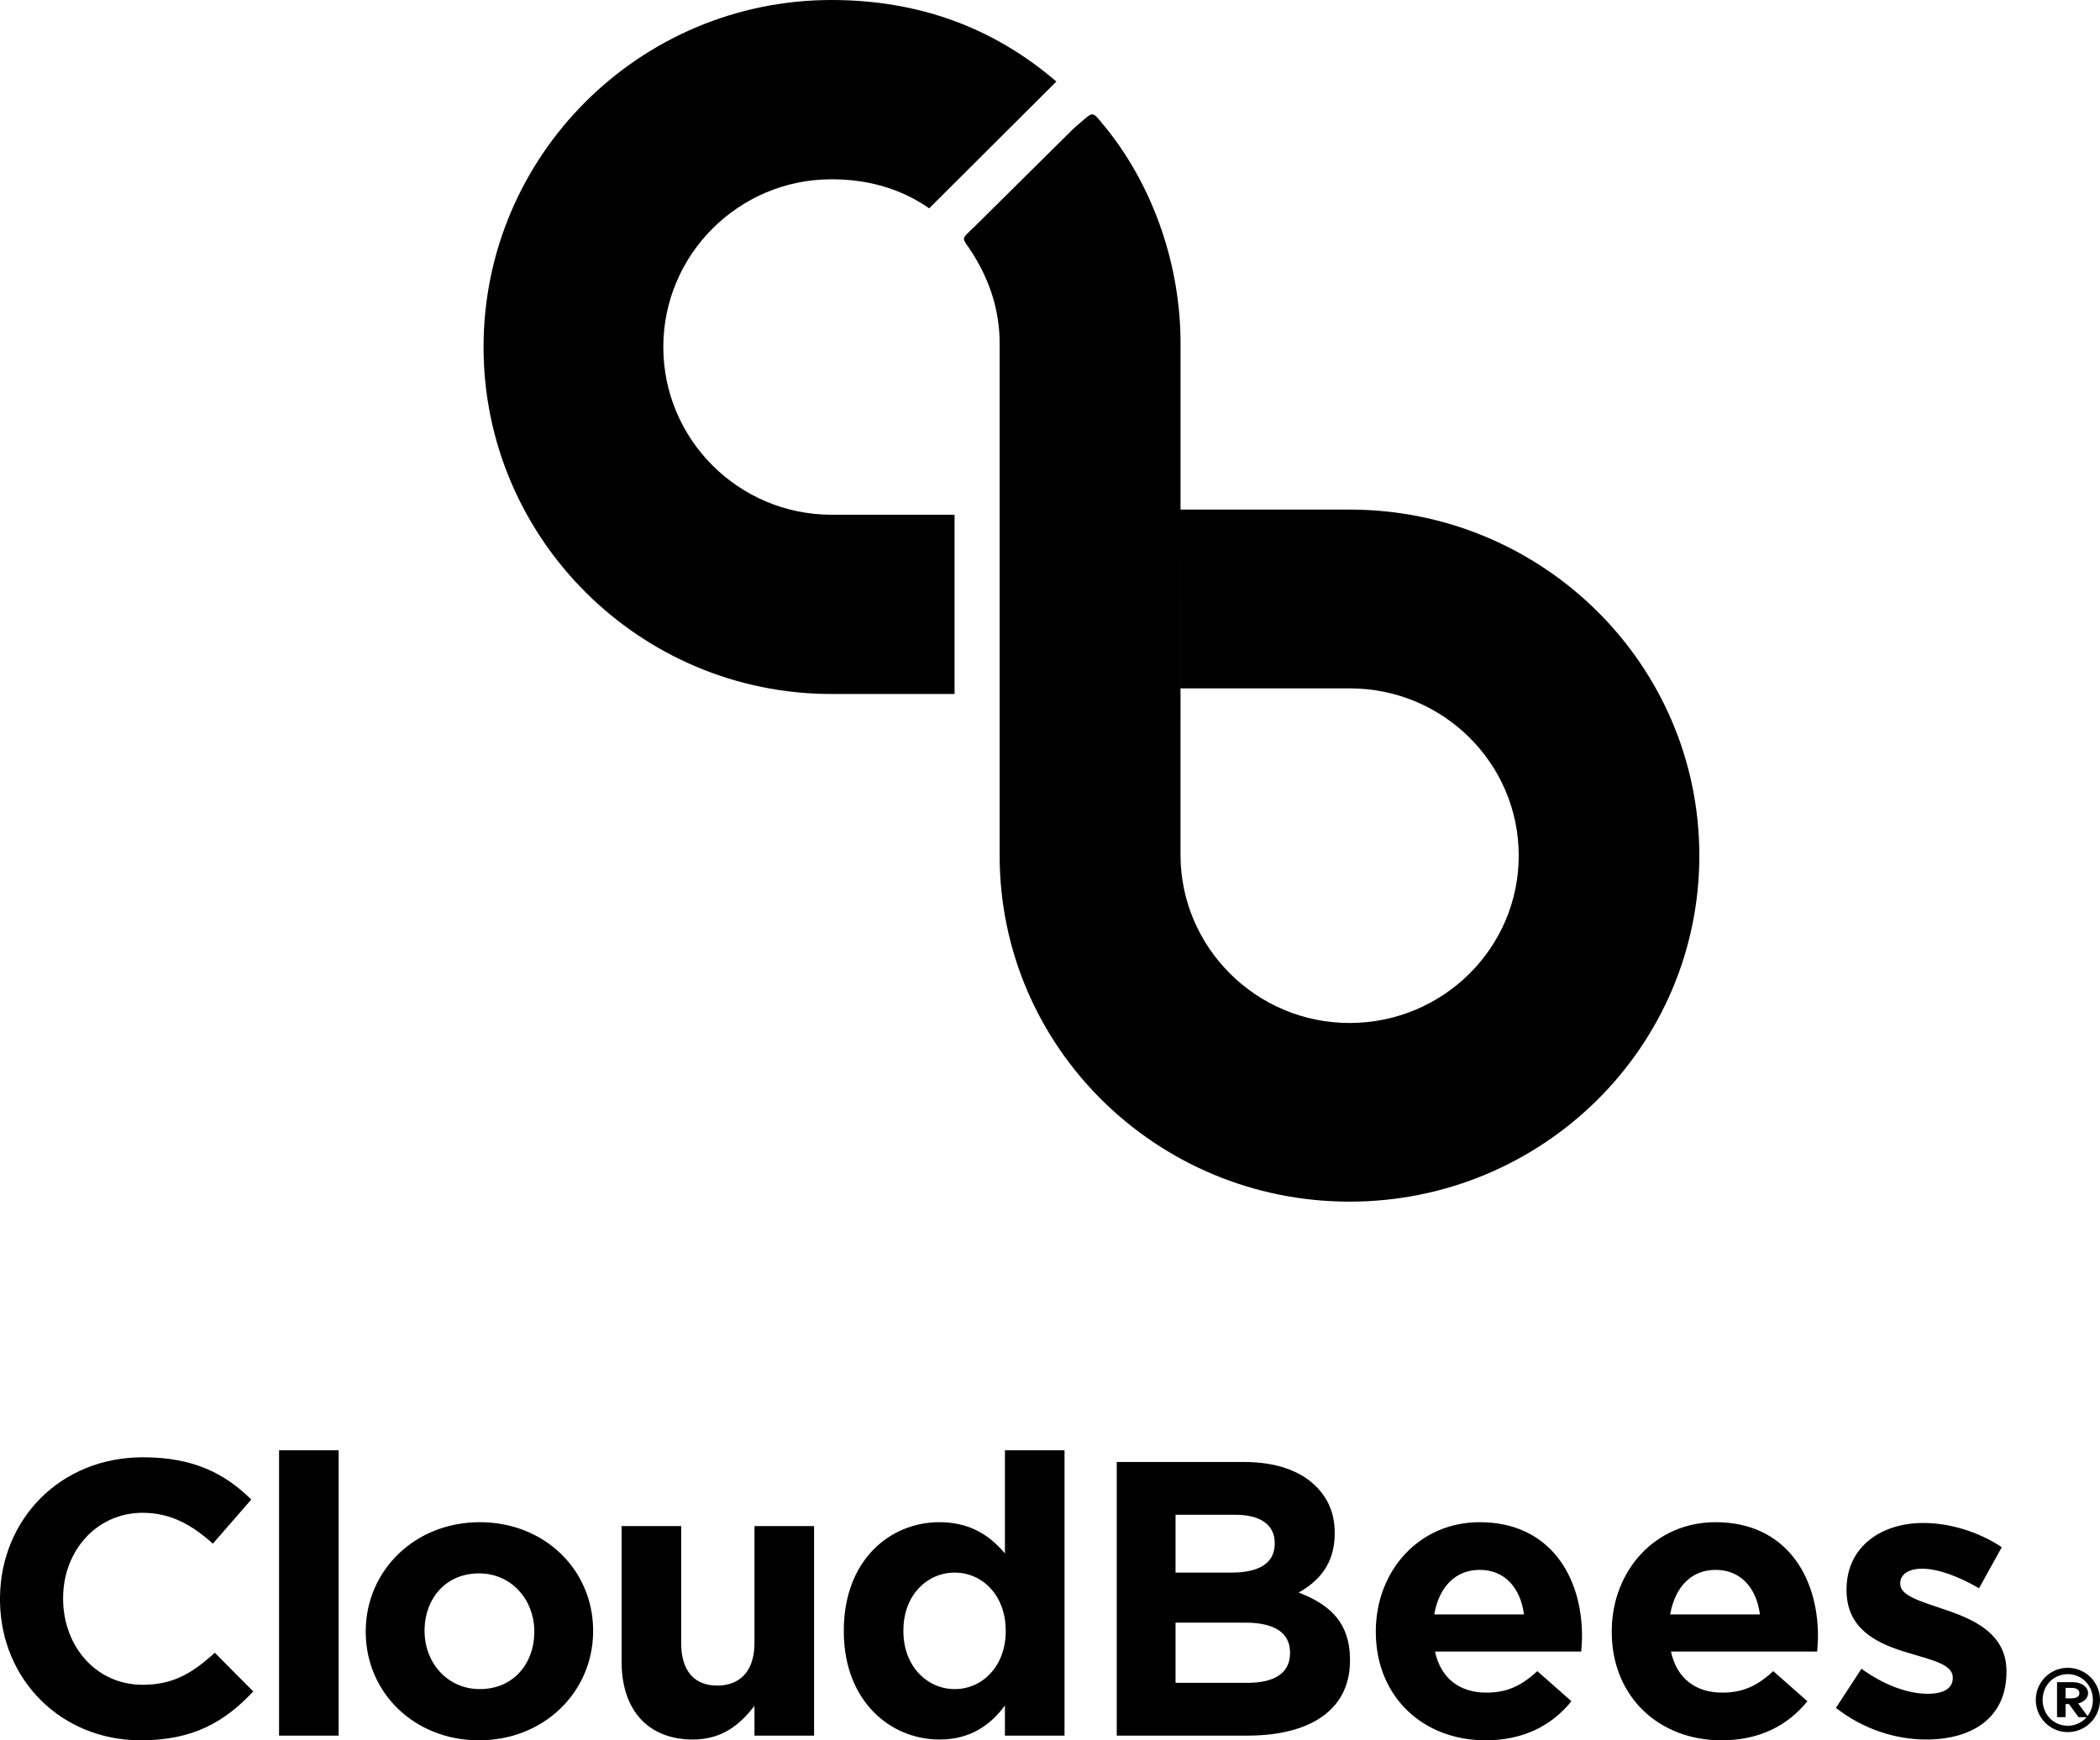 <svg width="152" height="126" viewBox="0 0 152 126" fill="none" xmlns="http://www.w3.org/2000/svg">
<path d="M149.666 120.75C150.957 120.75 152 121.796 152 123.075C152 124.354 150.957 125.406 149.666 125.406C148.381 125.406 147.351 124.354 147.351 123.075C147.351 121.796 148.381 120.75 149.666 120.75ZM149.666 121.21C148.648 121.21 147.847 122.016 147.847 123.075C147.847 124.133 148.648 124.946 149.666 124.946C150.216 124.946 150.703 124.708 151.034 124.323L150.443 124.322L149.756 123.377H149.511V124.322H148.89V121.79H150.026C150.664 121.79 151.138 122.136 151.138 122.583C151.138 122.936 150.844 123.226 150.419 123.333L151.097 124.245C151.341 123.928 151.485 123.523 151.485 123.075C151.485 122.016 150.683 121.21 149.666 121.21ZM149.936 122.205H149.511V122.961H149.936C150.304 122.961 150.509 122.823 150.509 122.59C150.509 122.344 150.304 122.205 149.936 122.205ZM124.18 110.208C129.259 110.208 131.586 114.142 131.586 118.443C131.586 118.637 131.577 118.85 131.563 119.07L131.553 119.237L131.529 119.575H120.945C121.371 121.528 122.733 122.547 124.662 122.547C126.069 122.547 127.101 122.119 128.252 121.081L128.351 120.991L130.82 123.17C129.401 124.925 127.358 126 124.606 126C120.083 126 116.729 122.866 116.662 118.299L116.661 118.16L116.662 117.974C116.723 113.703 119.798 110.208 124.18 110.208ZM107.102 110.208C112.181 110.208 114.508 114.142 114.508 118.443C114.508 118.637 114.499 118.85 114.485 119.07L114.475 119.237L114.451 119.575H103.868C104.293 121.528 105.655 122.547 107.585 122.547C108.992 122.547 110.023 122.119 111.174 121.081L111.273 120.991L113.742 123.17C112.323 124.925 110.28 126 107.528 126C103.005 126 99.651 122.866 99.584 118.299L99.583 118.16L99.584 117.974C99.645 113.703 102.72 110.208 107.102 110.208ZM34.73 110.208C39.393 110.208 42.861 113.619 42.929 117.917L42.931 118.047L42.929 118.234C42.86 122.533 39.365 126 34.673 126C30.011 126 26.543 122.588 26.474 118.291L26.473 118.16L26.474 117.973C26.544 113.675 30.039 110.208 34.73 110.208ZM10.357 105.509C14.044 105.509 16.273 106.716 18.101 108.482L18.188 108.566L15.407 111.764C13.875 110.377 12.315 109.528 10.328 109.528C7.014 109.528 4.617 112.246 4.569 115.595L4.568 115.698L4.569 115.856C4.615 119.207 6.957 121.981 10.328 121.981C12.456 121.981 13.811 121.185 15.258 119.92L15.355 119.835L15.549 119.66L18.33 122.462C16.287 124.642 14.017 126 10.186 126C4.4 126 0.087 121.59 0.001 115.982L0 115.811L0.001 115.586C0.085 110.031 4.317 105.509 10.357 105.509ZM139.215 110.264C141.144 110.264 143.244 110.915 144.89 112.019L143.244 114.991C141.74 114.113 140.236 113.575 139.13 113.575C138.08 113.575 137.541 114.028 137.541 114.623V114.679C137.541 115.528 138.988 115.925 140.634 116.491L140.881 116.574L141.133 116.661C143.101 117.357 145.171 118.402 145.229 120.883L145.23 121.047C145.23 124.415 142.705 125.943 139.414 125.943C137.286 125.943 134.902 125.236 132.887 123.651L134.732 120.821C136.378 122.009 138.108 122.632 139.527 122.632C140.776 122.632 141.343 122.179 141.343 121.5V121.443C141.343 120.527 139.922 120.21 138.286 119.717L137.876 119.594L137.71 119.542C135.743 118.915 133.709 117.882 133.655 115.24L133.654 115.075C133.654 111.991 136.151 110.264 139.215 110.264ZM77.051 105V125.66H72.738V123.481C71.688 124.896 70.241 125.943 67.999 125.943C64.488 125.943 61.143 123.225 61.077 118.255L61.076 118.104L61.077 117.896C61.142 112.926 64.432 110.208 67.999 110.208C70.165 110.208 71.55 111.137 72.557 112.263L72.618 112.332L72.738 112.472V105H77.051ZM49.304 110.491V118.953C49.304 120.991 50.269 122.038 51.914 122.038C53.533 122.038 54.575 121.025 54.609 119.054L54.61 118.953V110.491H58.923V125.66H54.61V123.509C53.617 124.783 52.34 125.943 50.155 125.943C46.927 125.943 45.032 123.838 44.992 120.423L44.991 120.311V110.491H49.304ZM90.053 105.849C92.323 105.849 94.11 106.472 95.245 107.604C96.125 108.481 96.579 109.544 96.606 110.845L96.607 110.972L96.606 111.147C96.565 113.308 95.39 114.524 93.997 115.302L94.203 115.383C96.346 116.247 97.672 117.549 97.713 120.05L97.714 120.17L97.713 120.335C97.655 123.85 94.777 125.625 90.412 125.66L80.831 125.66V105.849H90.053ZM24.512 105V125.66H20.199V105H24.512ZM69.106 113.858C67.118 113.858 65.435 115.456 65.39 117.944L65.389 118.047L65.39 118.205C65.435 120.667 67.118 122.292 69.106 122.292C71.093 122.292 72.749 120.667 72.794 118.205L72.794 118.104V118.047C72.794 115.528 71.12 113.858 69.106 113.858ZM34.673 113.915C32.238 113.915 30.769 115.761 30.73 117.958L30.73 118.047L30.73 118.192C30.772 120.391 32.378 122.292 34.73 122.292C37.166 122.292 38.635 120.446 38.673 118.25L38.674 118.16L38.673 118.016C38.632 115.817 37.026 113.915 34.673 113.915ZM90.138 117.481H85.087V121.84H90.28C92.176 121.84 93.332 121.184 93.372 119.764L93.373 119.689L93.372 119.566C93.339 118.275 92.342 117.481 90.138 117.481ZM124.18 113.66C122.423 113.66 121.269 114.891 120.907 116.788L120.889 116.887H127.386C127.131 114.962 125.996 113.66 124.18 113.66ZM107.102 113.66C105.345 113.66 104.191 114.891 103.829 116.788L103.811 116.887H110.309C110.053 114.962 108.918 113.66 107.102 113.66ZM89.4 109.67H85.087V113.858H89.116C91.013 113.858 92.224 113.257 92.265 111.838L92.266 111.764V111.708C92.266 110.406 91.245 109.67 89.4 109.67Z" fill="black"/>
<path fill-rule="evenodd" clip-rule="evenodd" d="M85.449 36.894V49.838H97.697C104.452 49.838 109.927 55.258 109.927 61.95C109.927 68.642 104.437 74.065 97.682 74.065C90.927 74.065 85.446 68.585 85.446 61.893L85.449 24.859C85.449 19.311 83.565 13.714 80.18 9.422C78.899 7.918 79.324 7.951 77.801 9.221C77.764 9.252 77.729 9.284 77.695 9.318L70.645 16.302C69.461 17.474 69.581 17.053 70.407 18.365C71.705 20.428 72.355 22.593 72.355 24.859V61.95C72.355 75.794 83.707 87 97.682 87C111.658 87 123 75.794 123 61.95C123 48.106 111.658 36.894 97.682 36.894C88.365 36.894 84.287 36.894 85.449 36.894Z" fill="black"/>
<path fill-rule="evenodd" clip-rule="evenodd" d="M60.185 12.98C62.88 12.98 65.237 13.681 67.256 15.082L76.462 5.904C71.882 1.968 66.456 0 60.185 0C46.298 0 35 11.271 35 25.124C35 38.976 46.298 50.246 60.185 50.246H69.092V37.267H60.185C53.472 37.267 48.011 31.819 48.011 25.124C48.011 18.427 53.472 12.98 60.185 12.98Z" fill="black"/>
</svg>
